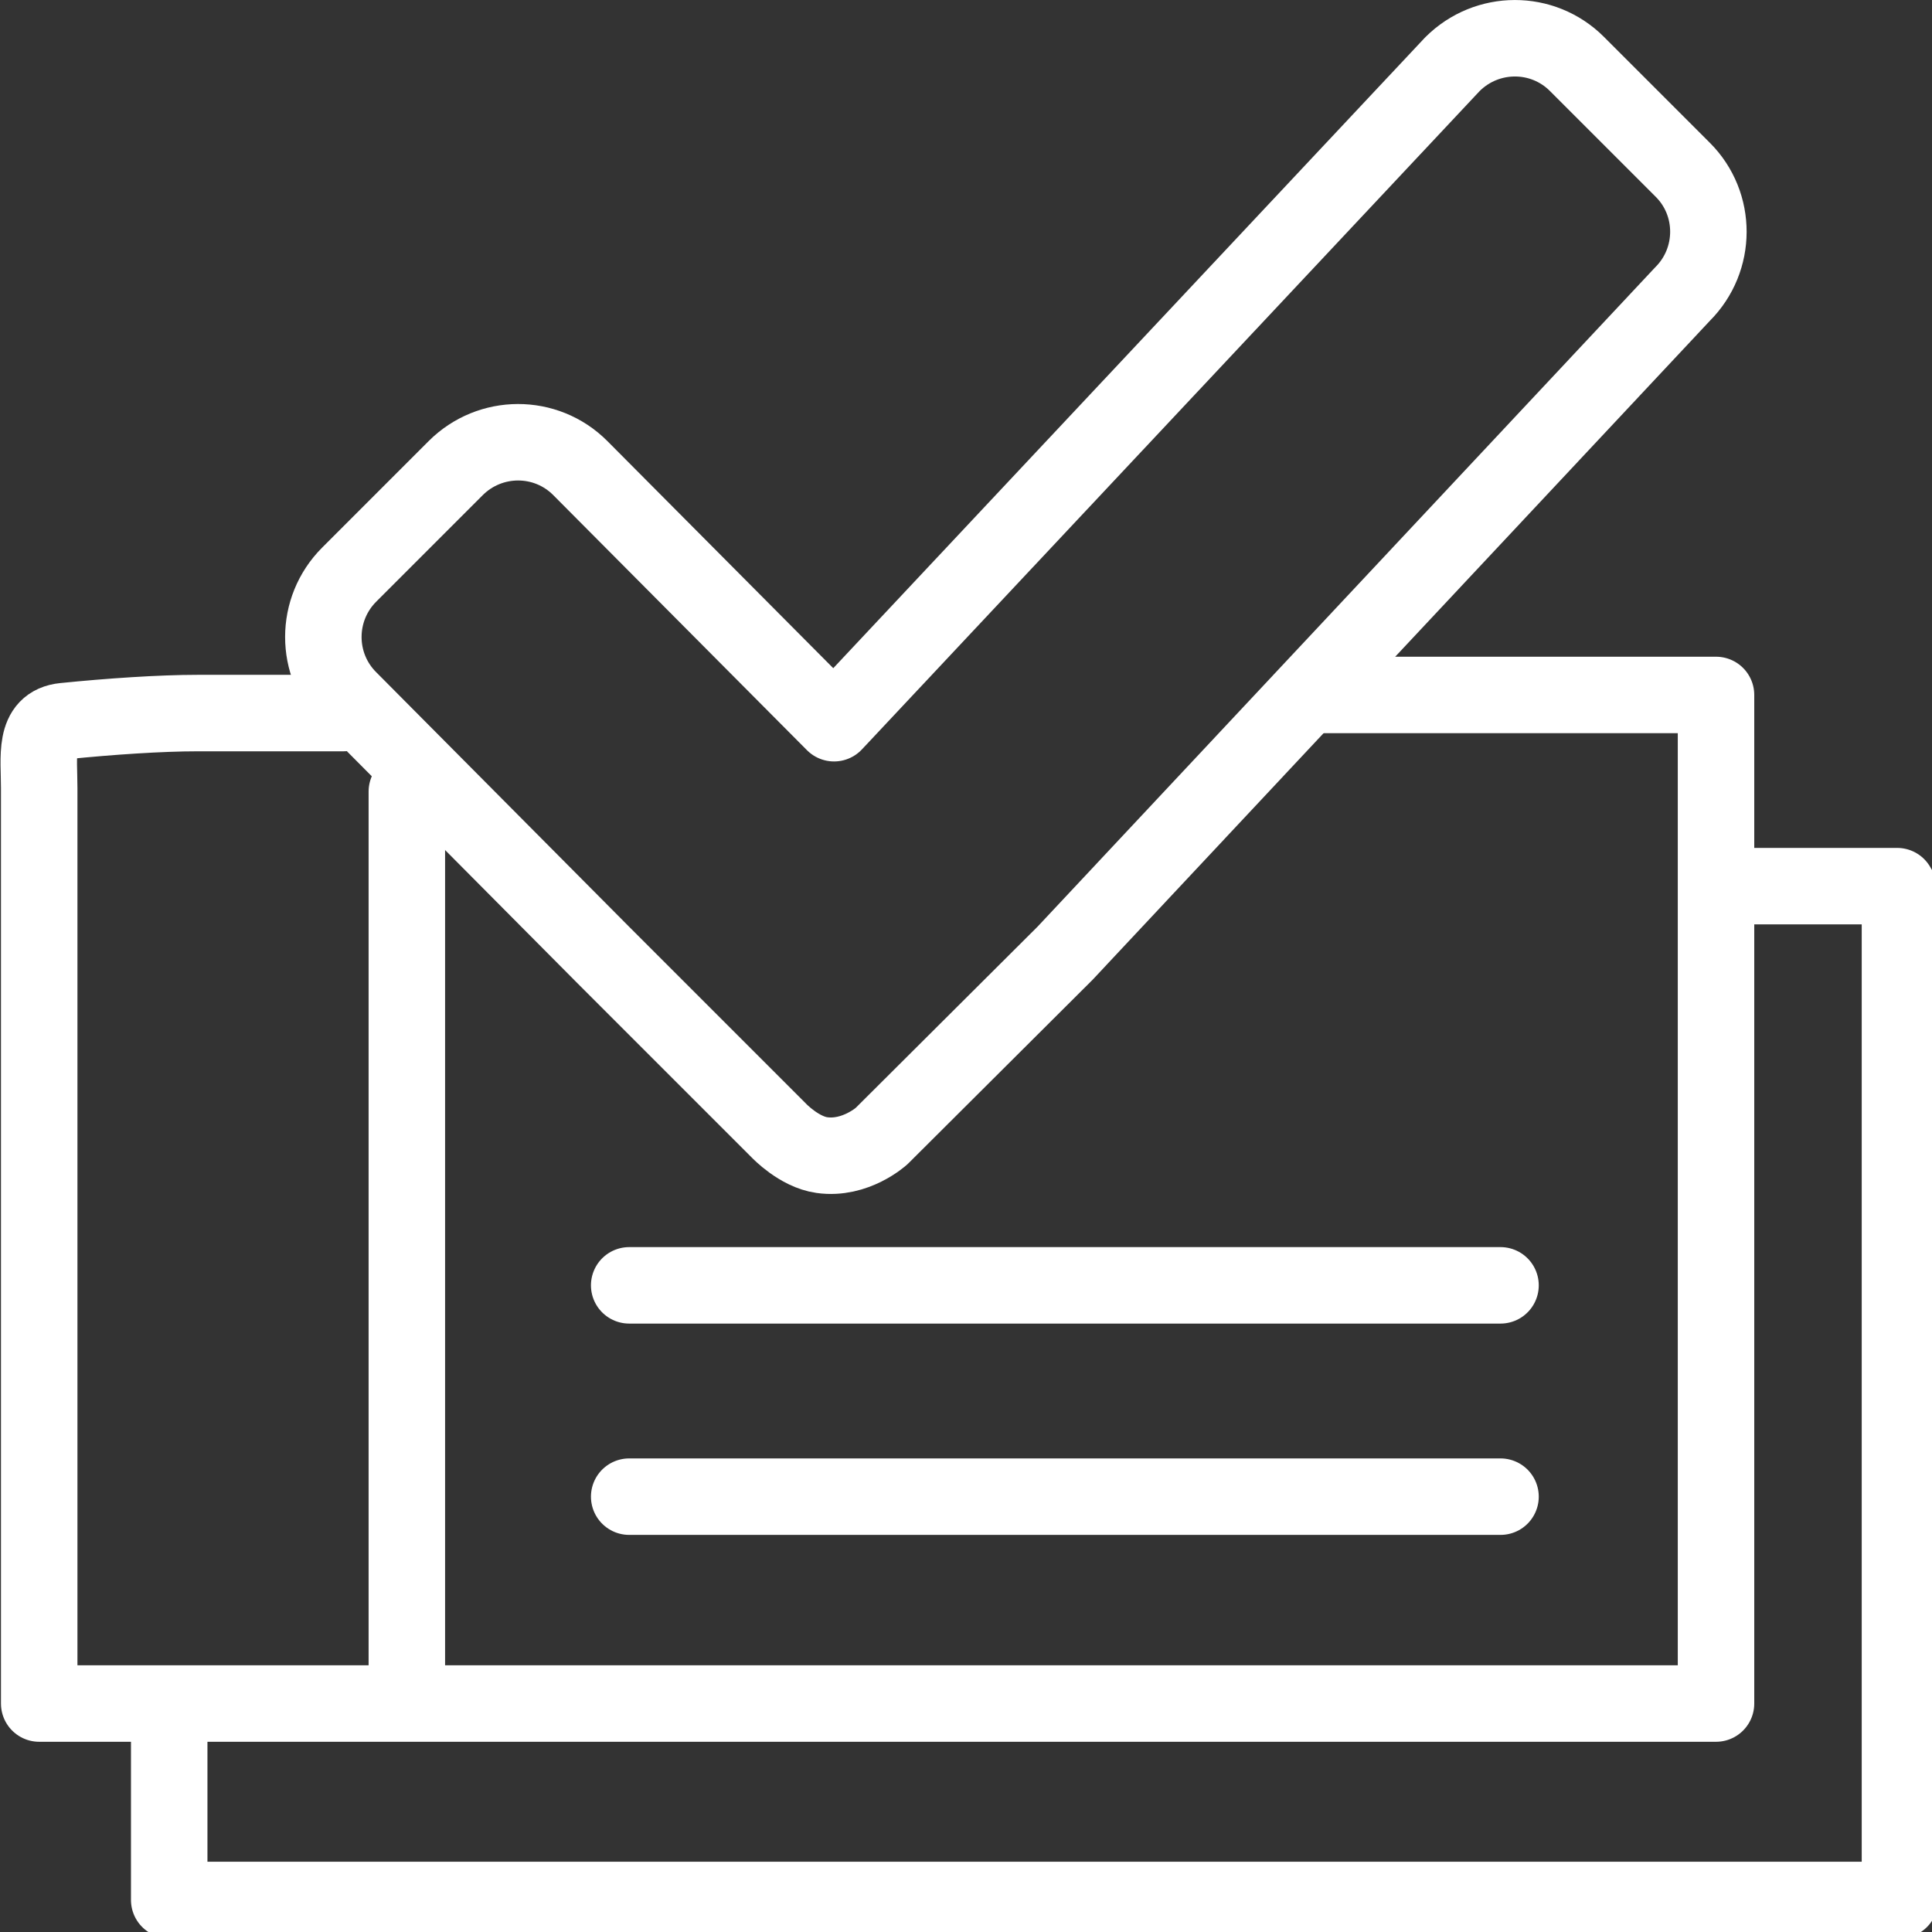 <?xml version="1.0" encoding="utf-8"?>
<!-- Generator: Adobe Illustrator 15.1.0, SVG Export Plug-In . SVG Version: 6.00 Build 0)  -->
<!DOCTYPE svg PUBLIC "-//W3C//DTD SVG 1.1//EN" "http://www.w3.org/Graphics/SVG/1.1/DTD/svg11.dtd">
<svg version="1.1" id="Layer_1" xmlns="http://www.w3.org/2000/svg" xmlns:xlink="http://www.w3.org/1999/xlink" x="0px" y="0px"
	 width="24px" height="24px" viewBox="0 0 24 24" enable-background="new 0 0 24 24" xml:space="preserve">
<rect x="0" y="0" width="24" height="24" fill="#333333" stroke="none"/>
<path fill="none" stroke="#FFFFFF" stroke-width="0.95" stroke-linecap="round" stroke-linejoin="round" stroke-miterlimit="10" d="
	M16.431,8.633h4.886v12.529H0.487c0-2.77,0-5.54,0-8.31c0-1.02,0-2.04,0-3.06c0-0.395-0.072-0.796,0.309-0.834
	C1.37,8.9,1.993,8.858,2.453,8.858c0.604,0,1.208,0,1.812,0"/>
<line fill="none" stroke="#FFFFFF" stroke-width="0.95" stroke-linecap="round" stroke-linejoin="round" stroke-miterlimit="10" x1="5.054" y1="21.093" x2="5.054" y2="9.833"/>
<line fill="none" stroke="#FFFFFF" stroke-width="0.95" stroke-linecap="round" stroke-linejoin="round" stroke-miterlimit="10" x1="7.816" y1="18.592" x2="18.64" y2="18.592"/>
<line fill="none" stroke="#FFFFFF" stroke-width="0.95" stroke-linecap="round" stroke-linejoin="round" stroke-miterlimit="10" x1="7.816" y1="15.967" x2="18.64" y2="15.967"/>
<path fill="none" stroke="#FFFFFF" stroke-width="0.95" stroke-linecap="round" stroke-linejoin="round" stroke-miterlimit="10" d="
	M10.951,14.113l2.279-2.271l7.67-8.188c0.429-0.428,0.429-1.121,0.004-1.545l-1.315-1.315c-0.426-0.426-1.117-0.425-1.546,0.003
	l-7.682,8.187L7.207,5.813C6.78,5.386,6.088,5.388,5.66,5.816L4.338,7.138C3.91,7.566,3.91,8.259,4.336,8.685l3.153,3.173
	l2.188,2.188c0,0,0.25,0.264,0.533,0.303C10.627,14.408,10.951,14.113,10.951,14.113z"/>
<polyline fill="none" stroke="#FFFFFF" stroke-width="0.95" stroke-linecap="round" stroke-linejoin="round" stroke-miterlimit="10" points="
	23.602,11.07 23.602,23.602 2.102,23.602 2.102,21.334 "/>
<path fill="none" stroke="#FFFFFF" stroke-width="0.95" stroke-linecap="round" stroke-linejoin="round" stroke-miterlimit="10" d="
	M21.692,11.008c0.625,0,1.25,0,1.875,0"/>
</svg>
